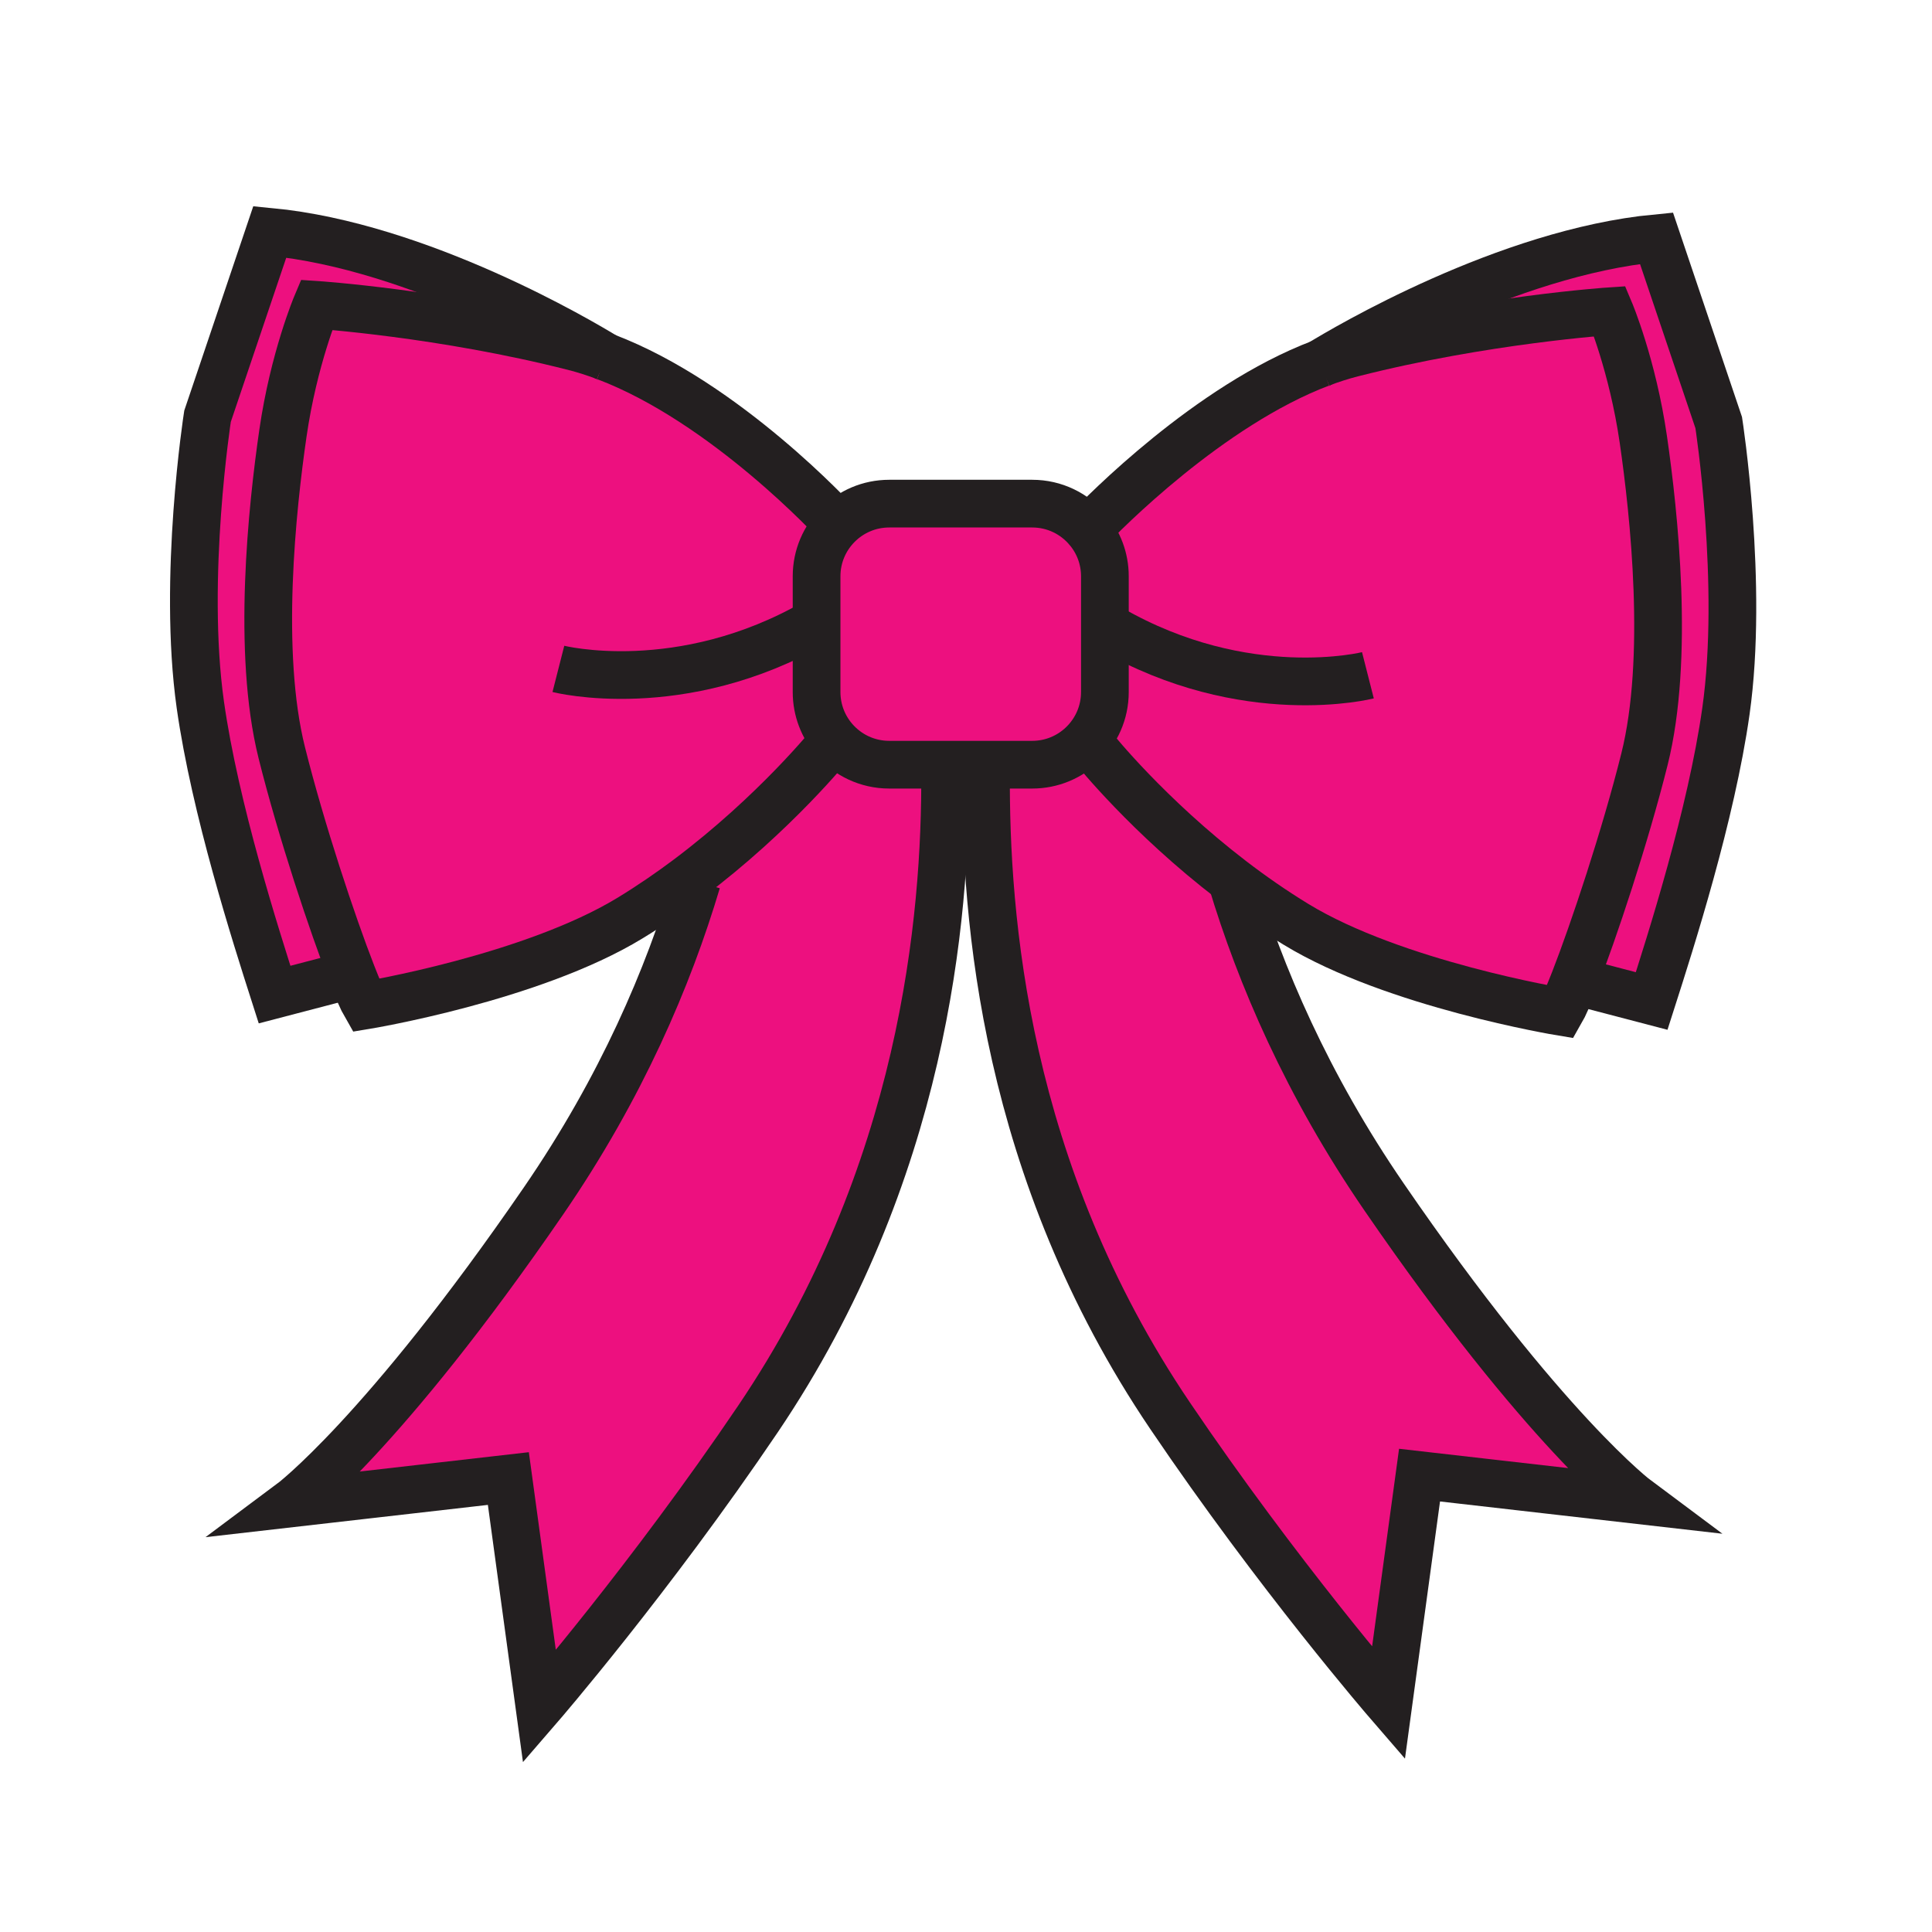 <svg enable-background="new 0 0 850.394 850.394" height="850.394" viewBox="0 0 850.394 850.394" width="850.394" xmlns="http://www.w3.org/2000/svg"><path d="m478.84 233.11c4.68 5.56 7.49 12.72 7.49 20.55v50.96c0 9.1-3.811 17.32-9.92 23.14-5.73 5.47-13.51 8.83-22.061 8.83h-20.349-18-24.59c-9.66 0-18.32-4.28-24.18-11.05-4.86-5.61-7.8-12.93-7.8-20.92v-50.96c0-8.83 3.58-16.82 9.37-22.61 5.78-5.79 13.78-9.37 22.61-9.37h62.939c9.831 0 18.631 4.44 24.491 11.43z" fill="#ed107f"/><path d="m127.97 661.75s40.58-30.23 111.33-133.25c34.16-49.74 54.91-98.41 67.45-140.51l-3.76-1.34c38.38-28.83 62.97-59.55 62.97-59.55l1.27-1.56c5.86 6.77 14.52 11.05 24.18 11.05h24.59v3.41c.36 63.78-9.42 176.66-82.41 284.64-47.48 70.26-96.14 126.51-96.14 126.51l-13.69-100.35z" fill="#ed107f"/><path d="m756.52 186.02s11.08 71.16 3.171 127.02c-6.471 45.71-24.251 101.21-32.691 127.56l-34.06-8.909c8.56-21.911 22.39-63.48 30.909-97.57 11.07-44.27 4.221-108.04-.52-140.72-4.75-32.68-14.771-56.4-14.771-56.4s-55.34 3.69-113.319 18.45c-4.641 1.18-9.28 2.67-13.9 4.42 10.69-6.55 81.69-48.71 147.78-55.02z" fill="#ed107f"/><path d="m692.94 431.69c-2.561 6.55-4.65 11.34-5.99 13.649 0 0-73.16-12.06-116.48-38.47-10.13-6.18-19.64-12.83-28.38-19.53-36.78-28.2-60.17-57.43-60.17-57.43l-5.51-2.15c6.109-5.82 9.92-14.04 9.92-23.14v-50.96c0-7.83-2.811-14.99-7.49-20.55 6.75-7.07 53.32-54.61 102.48-73.23.01-.01.01-.01.02-.01 4.62-1.75 9.26-3.24 13.9-4.42 57.98-14.759 113.32-18.449 113.32-18.449s10.021 23.72 14.771 56.4c4.74 32.68 11.59 96.45.52 140.72-8.521 34.09-22.351 75.66-30.911 97.57z" fill="#ed107f"/><path d="m720.63 660.24-95.8-10.95-13.68 100.34s-48.66-56.25-96.15-126.51c-72.99-107.98-81.35-219.35-81-283.12v-3.41h20.35c8.551 0 16.33-3.36 22.061-8.83l5.51 2.15s23.39 29.23 60.17 57.43c12.58 41.9 33.28 90.24 67.21 139.641 70.739 103.029 111.329 133.259 111.329 133.259z" fill="#ed107f"/><path d="m266.53 157.06c52.91 19.97 101.47 72.94 101.47 72.94l.8 1.05c-5.79 5.79-9.37 13.78-9.37 22.61v50.96c0 7.99 2.94 15.31 7.8 20.92l-1.27 1.56s-24.59 30.72-62.97 59.55c-7.97 5.98-16.53 11.88-25.59 17.4-43.31 26.431-116.48 38.48-116.48 38.48-1.34-2.311-3.43-7.101-5.98-13.66-8.57-21.91-22.4-63.48-30.91-97.55-11.07-44.28-4.22-108.05.52-140.73s14.76-56.4 14.76-56.4 55.34 3.69 113.32 18.45c4.64 1.18 9.28 2.67 13.88 4.41.01 0 .01 0 .02.01z" fill="#ed107f"/><path d="m266.51 157.05c-4.6-1.74-9.24-3.23-13.88-4.41-57.98-14.76-113.32-18.45-113.32-18.45s-10.02 23.72-14.76 56.4-11.59 96.45-.52 140.73c8.51 34.07 22.34 75.64 30.91 97.55l-34.08 8.91c-8.43-26.35-26.2-81.85-32.68-127.54-7.9-55.88 3.17-127.03 3.17-127.03l27.41-81.17c66.04 6.31 136.99 48.42 147.75 55.01z" fill="#ed107f"/><g fill="none"><path d="m478.84 233.11c4.68 5.56 7.49 12.72 7.49 20.55v50.96c0 9.1-3.811 17.32-9.92 23.14-5.73 5.47-13.51 8.83-22.061 8.83h-20.349-18-24.59c-9.66 0-18.32-4.28-24.18-11.05-4.86-5.61-7.8-12.93-7.8-20.92v-50.96c0-8.83 3.58-16.82 9.37-22.61 5.78-5.79 13.78-9.37 22.61-9.37h62.939c9.831 0 18.631 4.44 24.491 11.43z" stroke="#231f20" stroke-width="21"/><path d="m266.51 157.05c-4.6-1.74-9.24-3.23-13.88-4.41-57.98-14.76-113.32-18.45-113.32-18.45s-10.02 23.72-14.76 56.4-11.59 96.45-.52 140.73c8.51 34.07 22.34 75.64 30.91 97.55 2.55 6.56 4.64 11.35 5.98 13.66 0 0 73.17-12.05 116.48-38.48 9.06-5.52 17.62-11.42 25.59-17.4 38.38-28.83 62.97-59.55 62.97-59.55" stroke="#231f20" stroke-width="21"/><path d="m368 230s-48.56-52.97-101.47-72.94" stroke="#231f20" stroke-width="21"/><path d="m245.78 294.42s53.76 13.71 113.32-20.55" stroke="#231f20" stroke-width="21"/><path d="m267.91 157.91s-.47-.3-1.38-.85c-.01-.01-.01-.01-.02-.01-10.76-6.59-81.71-48.7-147.75-55.01l-27.41 81.17s-11.07 71.15-3.17 127.03c6.48 45.69 24.25 101.19 32.68 127.54l34.08-8.91.19-.05" stroke="#231f20" stroke-width="21"/><path d="m581.34 159.87c4.62-1.75 9.26-3.24 13.9-4.42 57.98-14.76 113.32-18.45 113.32-18.45s10.021 23.72 14.771 56.4c4.74 32.68 11.59 96.45.52 140.72-8.52 34.09-22.35 75.66-30.909 97.57-2.561 6.55-4.65 11.34-5.99 13.649 0 0-73.16-12.06-116.48-38.47-10.13-6.18-19.64-12.83-28.38-19.53-36.78-28.2-60.17-57.43-60.17-57.43" stroke="#231f20" stroke-width="21"/><path d="m478 234s.29-.31.84-.89c6.75-7.07 53.32-54.61 102.48-73.23" stroke="#231f20" stroke-width="21"/><path d="m602.1 297.23s-53.77 13.7-113.33-20.55" stroke="#231f20" stroke-width="21"/><path d="m579.96 160.72s.47-.29 1.36-.84c.01-.01.01-.01.02-.01 10.69-6.55 81.69-48.71 147.78-55.02l27.399 81.17s11.08 71.16 3.171 127.02c-6.47 45.71-24.25 101.21-32.69 127.56l-34.06-8.909-.19-.051" stroke="#231f20" stroke-width="21"/><path d="m306.75 387.99c-12.54 42.1-33.29 90.77-67.45 140.51-70.75 103.02-111.33 133.25-111.33 133.25l95.79-10.95 13.69 100.351s48.66-56.25 96.14-126.511c72.99-107.98 82.77-220.86 82.41-284.64" stroke="#231f20" stroke-width="21"/><path d="m541.83 386.47c.09.29.17.58.26.87 12.58 41.9 33.28 90.24 67.21 139.641 70.74 103.029 111.33 133.26 111.33 133.26l-95.8-10.95-13.68 100.34s-48.66-56.25-96.15-126.51c-72.99-107.981-81.35-219.351-81-283.121" stroke="#231f20" stroke-width="21"/><path d="m0 0h850.394v850.394h-850.394z"/></g></svg>